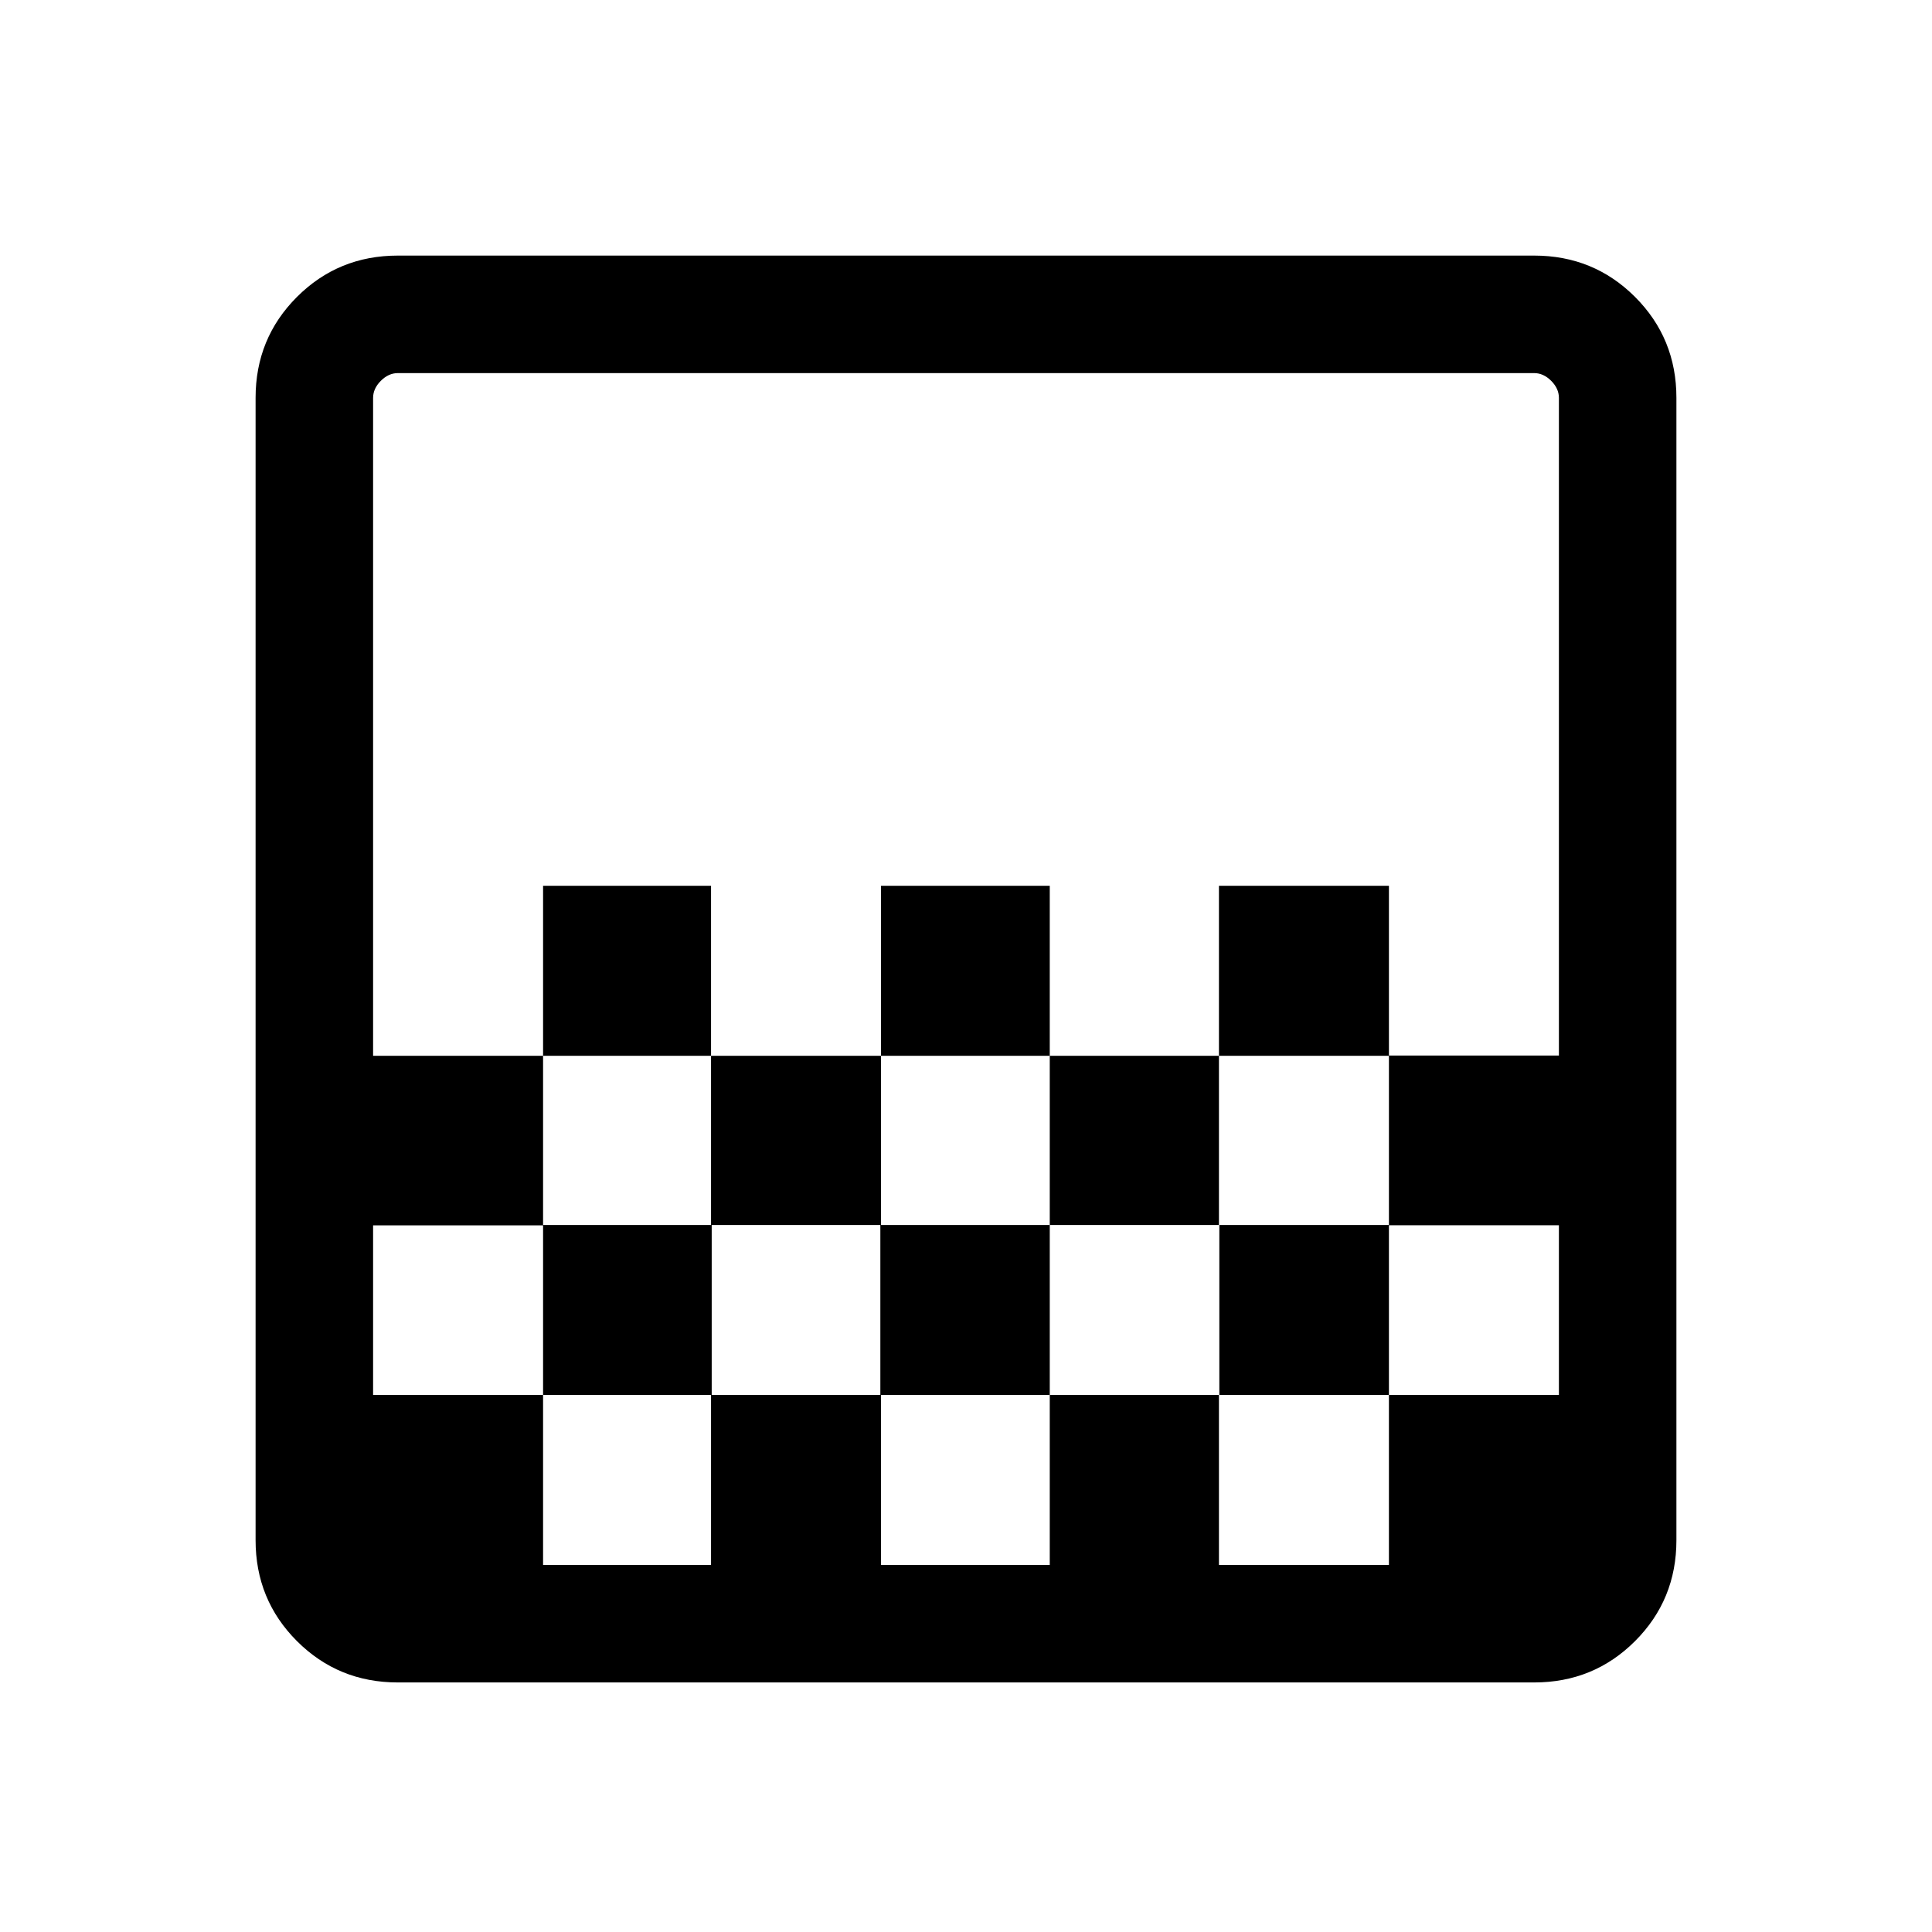 <svg xmlns="http://www.w3.org/2000/svg" height="48" viewBox="0 -960 960 960" width="48"><path d="M437.77-435.38v-84.47h83.85v84.47h-83.85Zm-84.46 84.07v-84.07h84.46v84.07h-84.46Zm168.31 0v-84.07h84.07v84.07h-84.07Zm84.07-84.07v-84.47h84.46v84.47h-84.46Zm-335.84 0v-84.47h83.46v84.47h-83.46ZM197.69-124q-29.59 0-50.14-20.55T127-194.69v-567.62q0-29.59 20.55-50.14T197.69-833h564.62q29.59 0 50.14 20.55T833-762.31v567.62q0 29.59-20.55 50.14T762.31-124H197.69Zm72.16-58.39h83.46v-84.46h-83.46v84.46Zm167.92 0h83.85v-84.46h-83.85v84.46Zm336.84 0v-84.46 84.46Zm-589.22-84.46h84.46v-84.46h83.79v84.46h83.8v-84.46h84.18v84.46h84.26v-84.46h84.27v84.46h84.46v-84.33h-84.46v-84.33h84.46v-326.8q0-4.61-3.84-8.46-3.85-3.84-8.46-3.84H197.69q-4.61 0-8.46 3.84-3.84 3.85-3.84 8.46v326.93h84.46v84.26h-84.46v84.27Zm12.3 84.46h-12.3v-592.22h12.3q-4.61 0-8.46 3.84-3.84 3.85-3.84 8.46v567.62q0 4.61 3.84 8.46 3.85 3.84 8.46 3.84Zm576.92-252.99v84.07-84.07ZM605.69-266.85v84.46h84.46v-84.46h-84.46Z"/></svg>